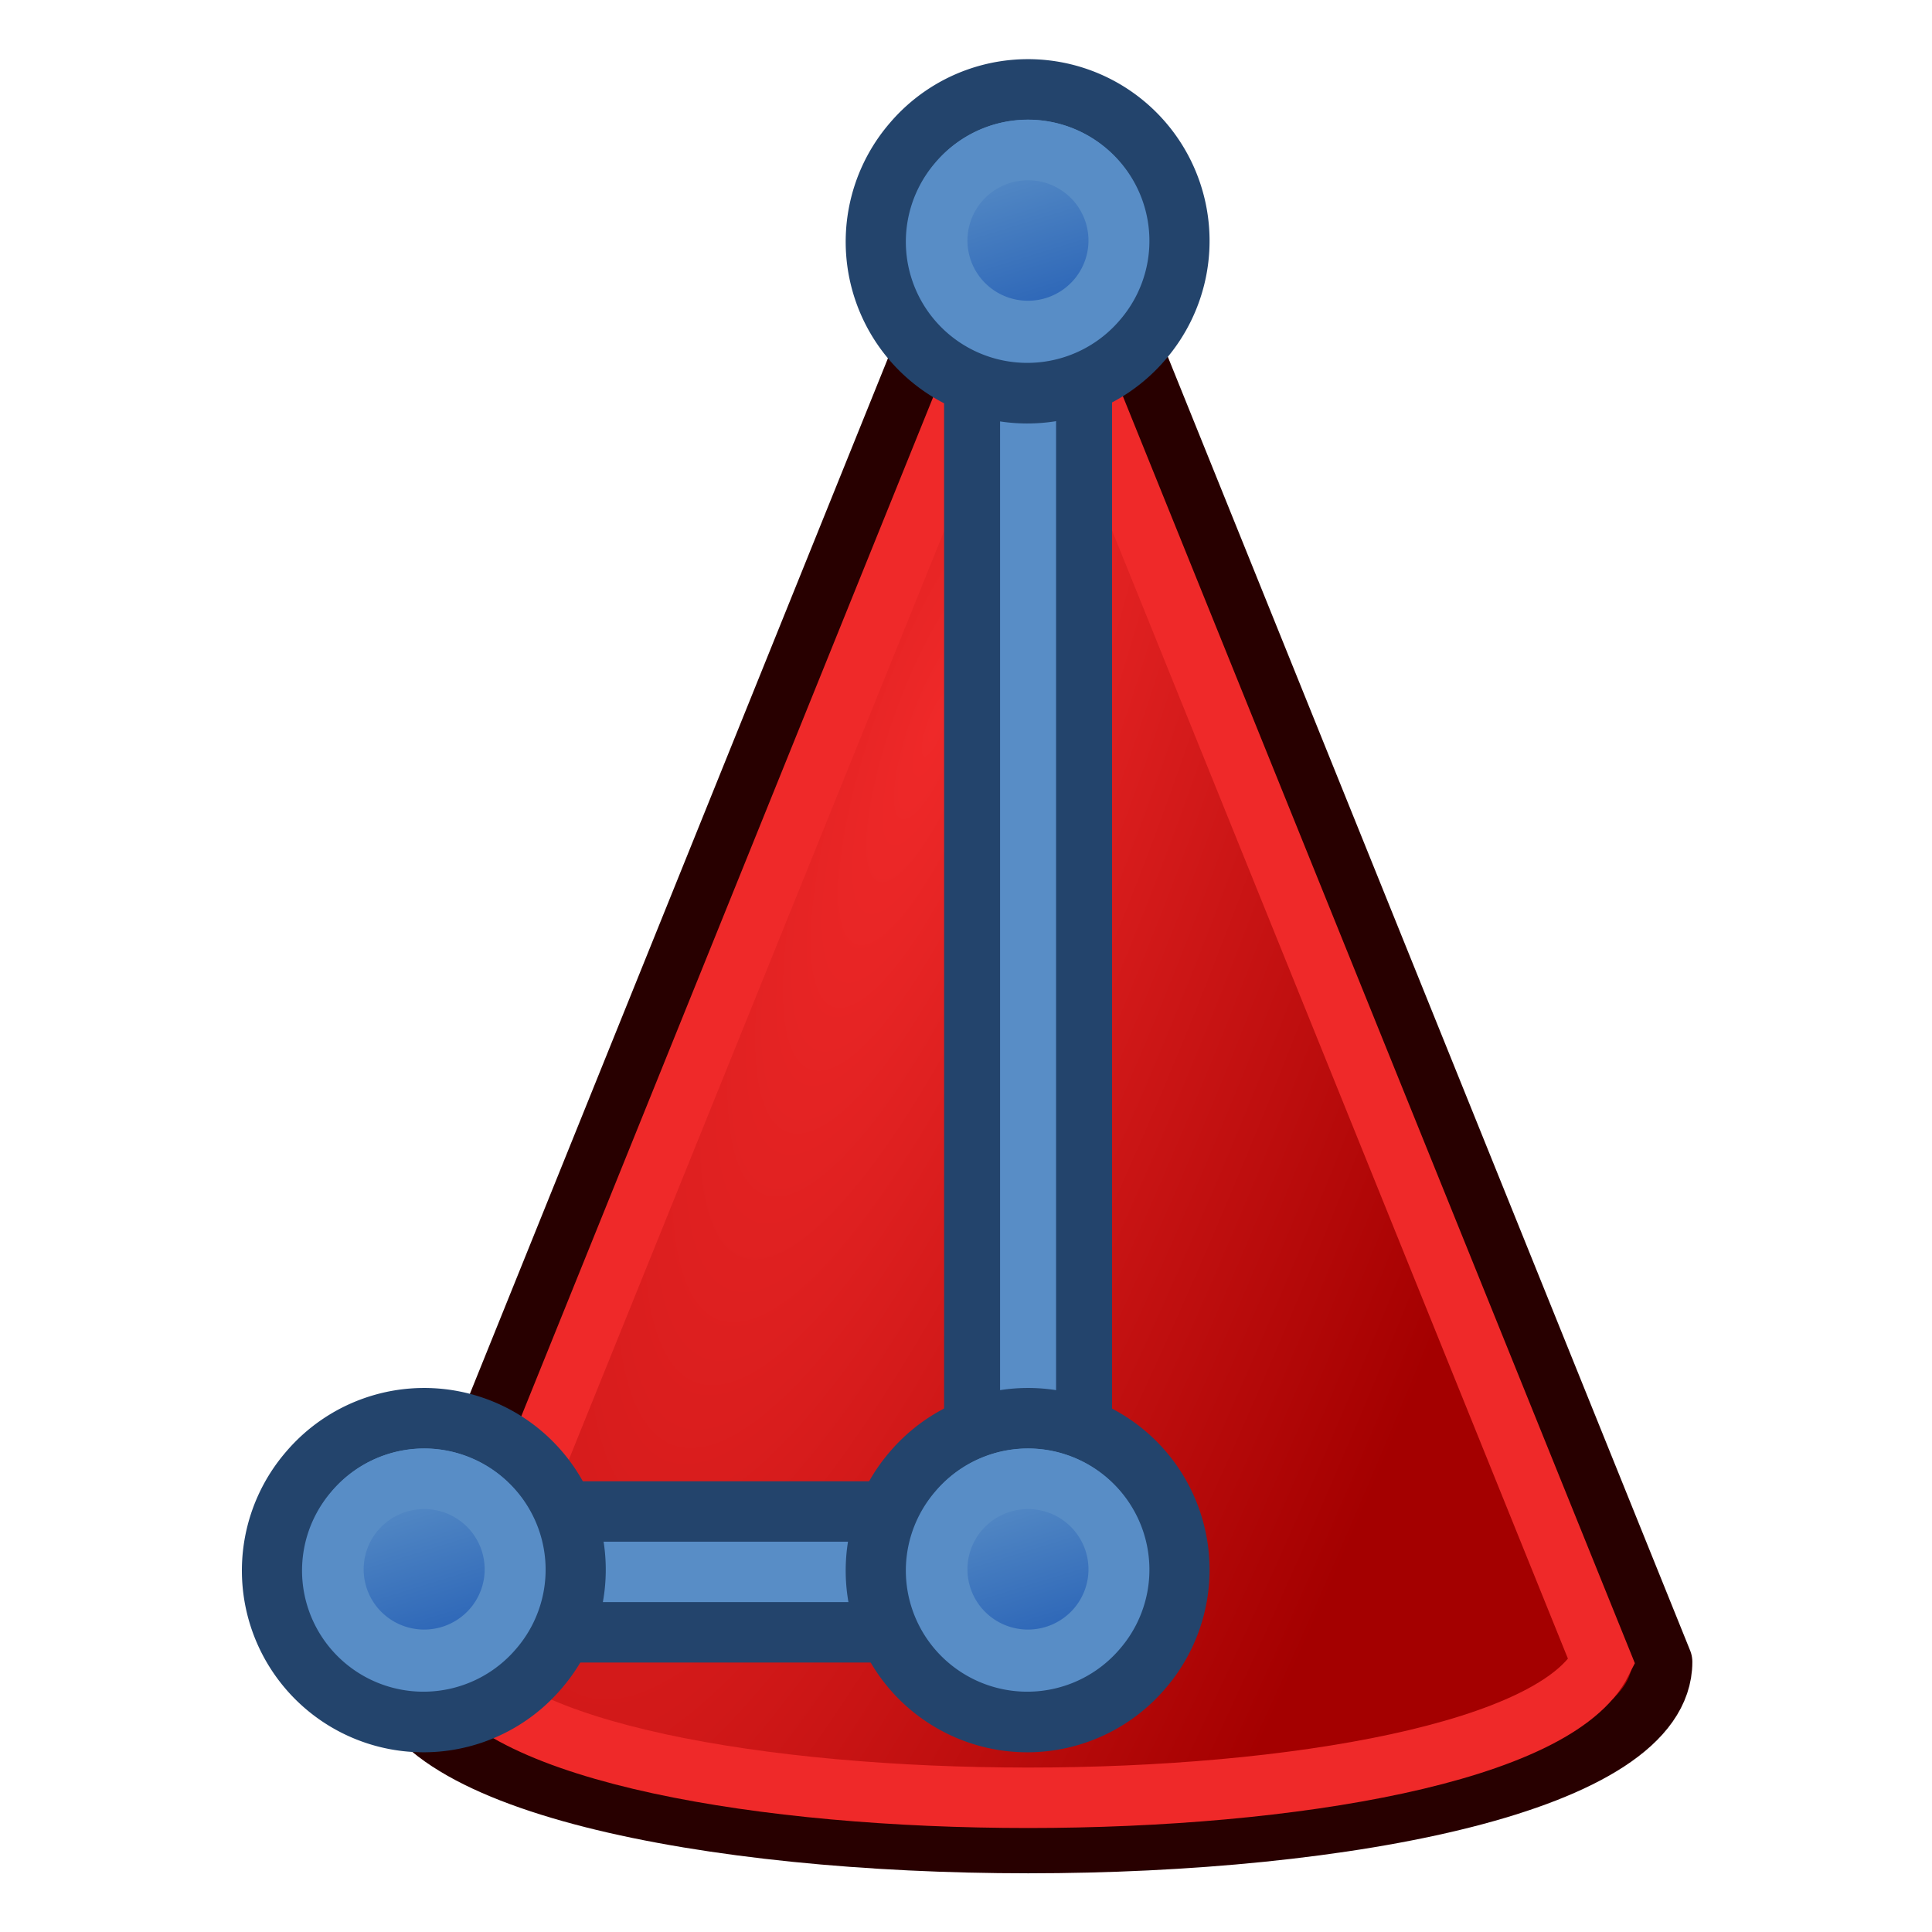 <?xml version="1.0" encoding="UTF-8" standalone="no"?>
<!-- Created with Inkscape (http://www.inkscape.org/) -->
<svg xmlns:dc="http://purl.org/dc/elements/1.1/" xmlns:cc="http://creativecommons.org/ns#" xmlns:rdf="http://www.w3.org/1999/02/22-rdf-syntax-ns#" xmlns:svg="http://www.w3.org/2000/svg" xmlns="http://www.w3.org/2000/svg" xmlns:xlink="http://www.w3.org/1999/xlink" xmlns:sodipodi="http://sodipodi.sourceforge.net/DTD/sodipodi-0.dtd" xmlns:inkscape="http://www.inkscape.org/namespaces/inkscape" width="64px" height="64px" id="svg2943" sodipodi:version="0.32" inkscape:version="0.48.5 r10040" sodipodi:docname="PartDesign_Additive_Cone.svg" inkscape:output_extension="org.inkscape.output.svg.inkscape" version="1.1">
  <sodipodi:namedview id="base" pagecolor="#23446c" bordercolor="#666666" borderopacity="1.0" inkscape:pageopacity="0.0" inkscape:pageshadow="2" inkscape:zoom="14.67736" inkscape:cx="17.899384" inkscape:cy="23.836205" inkscape:current-layer="g3629" showgrid="true" inkscape:document-units="px" inkscape:grid-bbox="true" inkscape:window-width="798" inkscape:window-height="871" inkscape:window-x="800" inkscape:window-y="27" inkscape:window-maximized="0" inkscape:snap-bbox="true" inkscape:snap-nodes="false">
    <inkscape:grid type="xygrid" id="grid3157" empspacing="2" visible="true" enabled="true" snapvisiblegridlinesonly="true"/>
  </sodipodi:namedview>
  <defs id="defs2945">
    <linearGradient id="linearGradient3238" inkscape:collect="always">
      <stop id="stop3240" offset="0" style="stop-color:#ef2929;stop-opacity:1"/>
      <stop id="stop3242" offset="1" style="stop-color:#a40000;stop-opacity:1"/>
    </linearGradient>
    <linearGradient id="linearGradient3803">
      <stop style="stop-color:#71b2f8;stop-opacity:1;" offset="0" id="stop3805"/>
      <stop style="stop-color:#002795;stop-opacity:1;" offset="1" id="stop3807"/>
    </linearGradient>
    <linearGradient id="linearGradient3377">
      <stop id="stop3379" offset="0" style="stop-color:#faff2b;stop-opacity:1;"/>
      <stop id="stop3381" offset="1" style="stop-color:#ffaa00;stop-opacity:1;"/>
    </linearGradient>
    <radialGradient inkscape:collect="always" xlink:href="#linearGradient3377" id="radialGradient3713" gradientUnits="userSpaceOnUse" cx="271.967" cy="103.547" fx="271.967" fy="103.547" r="19.467" gradientTransform="matrix(0.927,0.375,-0.745,1.843,97.364,-190.348)"/>
    <inkscape:perspective sodipodi:type="inkscape:persp3d" inkscape:vp_x="0 : 32 : 1" inkscape:vp_y="0 : 1000 : 0" inkscape:vp_z="64 : 32 : 1" inkscape:persp3d-origin="32 : 21.333333 : 1" id="perspective2951"/>
    <linearGradient inkscape:collect="always" xlink:href="#linearGradient3836-0-6-92-4-2" id="linearGradient3801-1-3-14-0-9" gradientUnits="userSpaceOnUse" x1="-18" y1="18" x2="-22" y2="5" gradientTransform="matrix(0.763,0,0,0.758,-4.596,2.753)"/>
    <linearGradient id="linearGradient3836-0-6-92-4-2">
      <stop style="stop-color:#2862b6;stop-opacity:1" offset="0" id="stop3838-2-7-06-8-0"/>
      <stop style="stop-color:#588dc6;stop-opacity:1" offset="1" id="stop3840-5-5-8-7-23"/>
    </linearGradient>
    <linearGradient inkscape:collect="always" xlink:href="#linearGradient3836-0-6-92-4-0" id="linearGradient3801-1-3-14-0-36" gradientUnits="userSpaceOnUse" x1="-18" y1="18" x2="-22" y2="5" gradientTransform="matrix(0.763,0,0,0.758,-4.596,2.753)"/>
    <linearGradient id="linearGradient3836-0-6-92-4-0">
      <stop style="stop-color:#2862b6;stop-opacity:1" offset="0" id="stop3838-2-7-06-8-6"/>
      <stop style="stop-color:#588dc6;stop-opacity:1" offset="1" id="stop3840-5-5-8-7-2"/>
    </linearGradient>
    <linearGradient inkscape:collect="always" xlink:href="#linearGradient3836-0-6-92-4-6" id="linearGradient3801-1-3-14-0-3" gradientUnits="userSpaceOnUse" x1="-18" y1="18" x2="-22" y2="5" gradientTransform="matrix(0.763,0,0,0.758,-4.596,2.753)"/>
    <linearGradient id="linearGradient3836-0-6-92-4-6">
      <stop style="stop-color:#2862b6;stop-opacity:1" offset="0" id="stop3838-2-7-06-8-7"/>
      <stop style="stop-color:#588dc6;stop-opacity:1" offset="1" id="stop3840-5-5-8-7-5"/>
    </linearGradient>
    <radialGradient r="22" fy="91.957" fx="225.938" cy="91.957" cx="225.938" gradientTransform="matrix(-1.409,3.864,-0.976,-0.356,439.085,-816.22)" gradientUnits="userSpaceOnUse" id="radialGradient3127" xlink:href="#linearGradient3021" inkscape:collect="always"/>
    <linearGradient inkscape:collect="always" id="linearGradient3021">
      <stop style="stop-color:#588dc6;stop-opacity:1" offset="0" id="stop3023"/>
      <stop style="stop-color:#2862b6;stop-opacity:1" offset="1" id="stop3025"/>
    </linearGradient>
    <radialGradient r="22" fy="91.957" fx="225.938" cy="91.957" cx="225.938" gradientTransform="matrix(-1.363,3.731,-0.944,-0.344,683.42,-720.94)" gradientUnits="userSpaceOnUse" id="radialGradient3268" xlink:href="#linearGradient3238" inkscape:collect="always"/>
    <radialGradient r="22" fy="91.957" fx="225.938" cy="91.957" cx="225.938" gradientTransform="matrix(-1.363,3.731,-0.944,-0.344,683.42,-720.94)" gradientUnits="userSpaceOnUse" id="radialGradient3268-361" xlink:href="#linearGradient3238-105" inkscape:collect="always"/>
    <linearGradient id="linearGradient3238-105" inkscape:collect="always">
      <stop id="stop3592" offset="0" style="stop-color:#ef2929;stop-opacity:1"/>
      <stop id="stop3594" offset="1" style="stop-color:#a40000;stop-opacity:1"/>
    </linearGradient>
    <linearGradient inkscape:collect="always" xlink:href="#linearGradient3836-0-6-92-4-6-703" id="linearGradient3801-1-3-14-0-3-477" gradientUnits="userSpaceOnUse" x1="-18" y1="18" x2="-22" y2="5" gradientTransform="matrix(0.763,0,0,0.758,-4.596,2.753)"/>
    <linearGradient id="linearGradient3836-0-6-92-4-6-703">
      <stop style="stop-color:#2862b6;stop-opacity:1" offset="0" id="stop3598"/>
      <stop style="stop-color:#588dc6;stop-opacity:1" offset="1" id="stop3600"/>
    </linearGradient>
    <linearGradient inkscape:collect="always" xlink:href="#linearGradient3836-0-6-92-4-0-807" id="linearGradient3801-1-3-14-0-36-850" gradientUnits="userSpaceOnUse" x1="-18" y1="18" x2="-22" y2="5" gradientTransform="matrix(0.763,0,0,0.758,-4.596,2.753)"/>
    <linearGradient id="linearGradient3836-0-6-92-4-0-807">
      <stop style="stop-color:#2862b6;stop-opacity:1" offset="0" id="stop3604"/>
      <stop style="stop-color:#588dc6;stop-opacity:1" offset="1" id="stop3606"/>
    </linearGradient>
    <linearGradient inkscape:collect="always" xlink:href="#linearGradient3836-0-6-92-4-2-288" id="linearGradient3801-1-3-14-0-9-440" gradientUnits="userSpaceOnUse" x1="-18" y1="18" x2="-22" y2="5" gradientTransform="matrix(0.763,0,0,0.758,-4.596,2.753)"/>
    <linearGradient id="linearGradient3836-0-6-92-4-2-288">
      <stop style="stop-color:#2862b6;stop-opacity:1" offset="0" id="stop3610"/>
      <stop style="stop-color:#588dc6;stop-opacity:1" offset="1" id="stop3612"/>
    </linearGradient>
    <radialGradient r="22" fy="91.957" fx="225.938" cy="91.957" cx="225.938" gradientTransform="matrix(-1.363,3.731,-0.944,-0.344,683.42,-720.94)" gradientUnits="userSpaceOnUse" id="radialGradient3268-361-680" xlink:href="#linearGradient3238-105-821" inkscape:collect="always"/>
    <linearGradient id="linearGradient3238-105-821" inkscape:collect="always">
      <stop id="stop3758" offset="0" style="stop-color:#ef2929;stop-opacity:1"/>
      <stop id="stop3760" offset="1" style="stop-color:#a40000;stop-opacity:1"/>
    </linearGradient>
    <linearGradient inkscape:collect="always" xlink:href="#linearGradient3836-0-6-92-4-6-703-172" id="linearGradient3801-1-3-14-0-3-477-753" gradientUnits="userSpaceOnUse" x1="-18" y1="18" x2="-22" y2="5" gradientTransform="matrix(0.763,0,0,0.758,-4.596,2.753)"/>
    <linearGradient id="linearGradient3836-0-6-92-4-6-703-172">
      <stop style="stop-color:#2862b6;stop-opacity:1" offset="0" id="stop3764"/>
      <stop style="stop-color:#588dc6;stop-opacity:1" offset="1" id="stop3766"/>
    </linearGradient>
    <linearGradient inkscape:collect="always" xlink:href="#linearGradient3836-0-6-92-4-0-807-413" id="linearGradient3801-1-3-14-0-36-850-520" gradientUnits="userSpaceOnUse" x1="-18" y1="18" x2="-22" y2="5" gradientTransform="matrix(0.763,0,0,0.758,-4.596,2.753)"/>
    <linearGradient id="linearGradient3836-0-6-92-4-0-807-413">
      <stop style="stop-color:#2862b6;stop-opacity:1" offset="0" id="stop3770"/>
      <stop style="stop-color:#588dc6;stop-opacity:1" offset="1" id="stop3772"/>
    </linearGradient>
    <linearGradient inkscape:collect="always" xlink:href="#linearGradient3836-0-6-92-4-2-288-542" id="linearGradient3801-1-3-14-0-9-440-499" gradientUnits="userSpaceOnUse" x1="-18" y1="18" x2="-22" y2="5" gradientTransform="matrix(0.763,0,0,0.758,-4.596,2.753)"/>
    <linearGradient id="linearGradient3836-0-6-92-4-2-288-542">
      <stop style="stop-color:#2862b6;stop-opacity:1" offset="0" id="stop3776"/>
      <stop style="stop-color:#588dc6;stop-opacity:1" offset="1" id="stop3778"/>
    </linearGradient>
    <radialGradient r="22" fy="91.957" fx="225.938" cy="91.957" cx="225.938" gradientTransform="matrix(-1.363,3.731,-0.944,-0.344,683.42,-720.94)" gradientUnits="userSpaceOnUse" id="radialGradient3268-361-680-82" xlink:href="#linearGradient3238-105-821-695" inkscape:collect="always"/>
    <linearGradient id="linearGradient3238-105-821-695" inkscape:collect="always">
      <stop id="stop3954" offset="0" style="stop-color:#ef2929;stop-opacity:1"/>
      <stop id="stop3956" offset="1" style="stop-color:#a40000;stop-opacity:1"/>
    </linearGradient>
    <linearGradient inkscape:collect="always" xlink:href="#linearGradient3836-0-6-92-4-6-703-172-549" id="linearGradient3801-1-3-14-0-3-477-753-38" gradientUnits="userSpaceOnUse" x1="-18" y1="18" x2="-22" y2="5" gradientTransform="matrix(0.763,0,0,0.758,-4.596,2.753)"/>
    <linearGradient id="linearGradient3836-0-6-92-4-6-703-172-549">
      <stop style="stop-color:#2862b6;stop-opacity:1" offset="0" id="stop3960"/>
      <stop style="stop-color:#588dc6;stop-opacity:1" offset="1" id="stop3962"/>
    </linearGradient>
    <linearGradient inkscape:collect="always" xlink:href="#linearGradient3836-0-6-92-4-0-807-413-405" id="linearGradient3801-1-3-14-0-36-850-520-685" gradientUnits="userSpaceOnUse" x1="-18" y1="18" x2="-22" y2="5" gradientTransform="matrix(0.763,0,0,0.758,-4.596,2.753)"/>
    <linearGradient id="linearGradient3836-0-6-92-4-0-807-413-405">
      <stop style="stop-color:#2862b6;stop-opacity:1" offset="0" id="stop3966"/>
      <stop style="stop-color:#588dc6;stop-opacity:1" offset="1" id="stop3968"/>
    </linearGradient>
    <linearGradient inkscape:collect="always" xlink:href="#linearGradient3836-0-6-92-4-2-288-542-822" id="linearGradient3801-1-3-14-0-9-440-499-820" gradientUnits="userSpaceOnUse" x1="-18" y1="18" x2="-22" y2="5" gradientTransform="matrix(0.763,0,0,0.758,-4.596,2.753)"/>
    <linearGradient id="linearGradient3836-0-6-92-4-2-288-542-822">
      <stop style="stop-color:#2862b6;stop-opacity:1" offset="0" id="stop3972"/>
      <stop style="stop-color:#588dc6;stop-opacity:1" offset="1" id="stop3974"/>
    </linearGradient>
    <radialGradient r="22" fy="91.957" fx="225.938" cy="91.957" cx="225.938" gradientTransform="matrix(-1.363,3.731,-0.944,-0.344,683.42,-720.94)" gradientUnits="userSpaceOnUse" id="radialGradient3268-361-680-82-317" xlink:href="#linearGradient3238-105-821-695-440" inkscape:collect="always"/>
    <linearGradient id="linearGradient3238-105-821-695-440" inkscape:collect="always">
      <stop id="stop4182" offset="0" style="stop-color:#ef2929;stop-opacity:1"/>
      <stop id="stop4184" offset="1" style="stop-color:#a40000;stop-opacity:1"/>
    </linearGradient>
    <linearGradient inkscape:collect="always" xlink:href="#linearGradient3836-0-6-92-4-6-703-172-549-789" id="linearGradient3801-1-3-14-0-3-477-753-38-111" gradientUnits="userSpaceOnUse" x1="-18" y1="18" x2="-22" y2="5" gradientTransform="matrix(0.763,0,0,0.758,-4.596,2.753)"/>
    <linearGradient id="linearGradient3836-0-6-92-4-6-703-172-549-789">
      <stop style="stop-color:#2862b6;stop-opacity:1" offset="0" id="stop4188"/>
      <stop style="stop-color:#588dc6;stop-opacity:1" offset="1" id="stop4190"/>
    </linearGradient>
    <linearGradient inkscape:collect="always" xlink:href="#linearGradient3836-0-6-92-4-0-807-413-405-808" id="linearGradient3801-1-3-14-0-36-850-520-685-330" gradientUnits="userSpaceOnUse" x1="-18" y1="18" x2="-22" y2="5" gradientTransform="matrix(0.763,0,0,0.758,-4.596,2.753)"/>
    <linearGradient id="linearGradient3836-0-6-92-4-0-807-413-405-808">
      <stop style="stop-color:#2862b6;stop-opacity:1" offset="0" id="stop4194"/>
      <stop style="stop-color:#588dc6;stop-opacity:1" offset="1" id="stop4196"/>
    </linearGradient>
    <linearGradient inkscape:collect="always" xlink:href="#linearGradient3836-0-6-92-4-2-288-542-822-812" id="linearGradient3801-1-3-14-0-9-440-499-820-572" gradientUnits="userSpaceOnUse" x1="-18" y1="18" x2="-22" y2="5" gradientTransform="matrix(0.763,0,0,0.758,-4.596,2.753)"/>
    <linearGradient id="linearGradient3836-0-6-92-4-2-288-542-822-812">
      <stop style="stop-color:#2862b6;stop-opacity:1" offset="0" id="stop4200"/>
      <stop style="stop-color:#588dc6;stop-opacity:1" offset="1" id="stop4202"/>
    </linearGradient>
    <radialGradient r="22" fy="91.957" fx="225.938" cy="91.957" cx="225.938" gradientTransform="matrix(-1.363,3.731,-0.944,-0.344,683.42,-720.94)" gradientUnits="userSpaceOnUse" id="radialGradient3268-361-680-82-317-741" xlink:href="#linearGradient3238-105-821-695-440-275" inkscape:collect="always"/>
    <linearGradient id="linearGradient3238-105-821-695-440-275" inkscape:collect="always">
      <stop id="stop4442" offset="0" style="stop-color:#ef2929;stop-opacity:1"/>
      <stop id="stop4444" offset="1" style="stop-color:#a40000;stop-opacity:1"/>
    </linearGradient>
    <linearGradient inkscape:collect="always" xlink:href="#linearGradient3836-0-6-92-4-6-703-172-549-789-941" id="linearGradient3801-1-3-14-0-3-477-753-38-111-75" gradientUnits="userSpaceOnUse" x1="-18" y1="18" x2="-22" y2="5" gradientTransform="matrix(0.763,0,0,0.758,-4.596,2.753)"/>
    <linearGradient id="linearGradient3836-0-6-92-4-6-703-172-549-789-941">
      <stop style="stop-color:#2862b6;stop-opacity:1" offset="0" id="stop4448"/>
      <stop style="stop-color:#588dc6;stop-opacity:1" offset="1" id="stop4450"/>
    </linearGradient>
    <linearGradient inkscape:collect="always" xlink:href="#linearGradient3836-0-6-92-4-0-807-413-405-808-963" id="linearGradient3801-1-3-14-0-36-850-520-685-330-187" gradientUnits="userSpaceOnUse" x1="-18" y1="18" x2="-22" y2="5" gradientTransform="matrix(0.763,0,0,0.758,-4.596,2.753)"/>
    <linearGradient id="linearGradient3836-0-6-92-4-0-807-413-405-808-963">
      <stop style="stop-color:#2862b6;stop-opacity:1" offset="0" id="stop4454"/>
      <stop style="stop-color:#588dc6;stop-opacity:1" offset="1" id="stop4456"/>
    </linearGradient>
    <linearGradient inkscape:collect="always" xlink:href="#linearGradient3836-0-6-92-4-2-288-542-822-812-75" id="linearGradient3801-1-3-14-0-9-440-499-820-572-474" gradientUnits="userSpaceOnUse" x1="-18" y1="18" x2="-22" y2="5" gradientTransform="matrix(0.763,0,0,0.758,-4.596,2.753)"/>
    <linearGradient id="linearGradient3836-0-6-92-4-2-288-542-822-812-75">
      <stop style="stop-color:#2862b6;stop-opacity:1" offset="0" id="stop4460"/>
      <stop style="stop-color:#588dc6;stop-opacity:1" offset="1" id="stop4462"/>
    </linearGradient>
    <radialGradient r="22" fy="91.957" fx="225.938" cy="91.957" cx="225.938" gradientTransform="matrix(-1.363,3.731,-0.944,-0.344,683.42,-720.94)" gradientUnits="userSpaceOnUse" id="radialGradient3268-361-680-82-317-741-230" xlink:href="#linearGradient3238-105-821-695-440-275-131" inkscape:collect="always"/>
    <linearGradient id="linearGradient3238-105-821-695-440-275-131" inkscape:collect="always">
      <stop id="stop4734" offset="0" style="stop-color:#ef2929;stop-opacity:1"/>
      <stop id="stop4736" offset="1" style="stop-color:#a40000;stop-opacity:1"/>
    </linearGradient>
    <linearGradient inkscape:collect="always" xlink:href="#linearGradient3836-0-6-92-4-6-703-172-549-789-941-905" id="linearGradient3801-1-3-14-0-3-477-753-38-111-75-125" gradientUnits="userSpaceOnUse" x1="-18" y1="18" x2="-22" y2="5" gradientTransform="matrix(0.763,0,0,0.758,-4.596,2.753)"/>
    <linearGradient id="linearGradient3836-0-6-92-4-6-703-172-549-789-941-905">
      <stop style="stop-color:#2862b6;stop-opacity:1" offset="0" id="stop4740"/>
      <stop style="stop-color:#588dc6;stop-opacity:1" offset="1" id="stop4742"/>
    </linearGradient>
    <linearGradient inkscape:collect="always" xlink:href="#linearGradient3836-0-6-92-4-0-807-413-405-808-963-207" id="linearGradient3801-1-3-14-0-36-850-520-685-330-187-146" gradientUnits="userSpaceOnUse" x1="-18" y1="18" x2="-22" y2="5" gradientTransform="matrix(0.763,0,0,0.758,-4.596,2.753)"/>
    <linearGradient id="linearGradient3836-0-6-92-4-0-807-413-405-808-963-207">
      <stop style="stop-color:#2862b6;stop-opacity:1" offset="0" id="stop4746"/>
      <stop style="stop-color:#588dc6;stop-opacity:1" offset="1" id="stop4748"/>
    </linearGradient>
    <linearGradient inkscape:collect="always" xlink:href="#linearGradient3836-0-6-92-4-2-288-542-822-812-75-297" id="linearGradient3801-1-3-14-0-9-440-499-820-572-474-527" gradientUnits="userSpaceOnUse" x1="-18" y1="18" x2="-22" y2="5" gradientTransform="matrix(0.763,0,0,0.758,-4.596,2.753)"/>
    <linearGradient id="linearGradient3836-0-6-92-4-2-288-542-822-812-75-297">
      <stop style="stop-color:#2862b6;stop-opacity:1" offset="0" id="stop4752"/>
      <stop style="stop-color:#588dc6;stop-opacity:1" offset="1" id="stop4754"/>
    </linearGradient>
    <radialGradient r="22" fy="91.957" fx="225.938" cy="91.957" cx="225.938" gradientTransform="matrix(-1.363,3.731,-0.944,-0.344,683.42,-720.94)" gradientUnits="userSpaceOnUse" id="radialGradient3268-361-680-82-317-741-230-887" xlink:href="#linearGradient3238-105-821-695-440-275-131-264" inkscape:collect="always"/>
    <linearGradient id="linearGradient3238-105-821-695-440-275-131-264" inkscape:collect="always">
      <stop id="stop5058" offset="0" style="stop-color:#ef2929;stop-opacity:1"/>
      <stop id="stop5060" offset="1" style="stop-color:#a40000;stop-opacity:1"/>
    </linearGradient>
    <linearGradient inkscape:collect="always" xlink:href="#linearGradient3836-0-6-92-4-6-703-172-549-789-941-905-21" id="linearGradient3801-1-3-14-0-3-477-753-38-111-75-125-855" gradientUnits="userSpaceOnUse" x1="-18" y1="18" x2="-22" y2="5" gradientTransform="matrix(0.763,0,0,0.758,-4.596,2.753)"/>
    <linearGradient id="linearGradient3836-0-6-92-4-6-703-172-549-789-941-905-21">
      <stop style="stop-color:#2862b6;stop-opacity:1" offset="0" id="stop5064"/>
      <stop style="stop-color:#588dc6;stop-opacity:1" offset="1" id="stop5066"/>
    </linearGradient>
    <linearGradient inkscape:collect="always" xlink:href="#linearGradient3836-0-6-92-4-0-807-413-405-808-963-207-721" id="linearGradient3801-1-3-14-0-36-850-520-685-330-187-146-587" gradientUnits="userSpaceOnUse" x1="-18" y1="18" x2="-22" y2="5" gradientTransform="matrix(0.763,0,0,0.758,-4.596,2.753)"/>
    <linearGradient id="linearGradient3836-0-6-92-4-0-807-413-405-808-963-207-721">
      <stop style="stop-color:#2862b6;stop-opacity:1" offset="0" id="stop5070"/>
      <stop style="stop-color:#588dc6;stop-opacity:1" offset="1" id="stop5072"/>
    </linearGradient>
    <linearGradient inkscape:collect="always" xlink:href="#linearGradient3836-0-6-92-4-2-288-542-822-812-75-297-915" id="linearGradient3801-1-3-14-0-9-440-499-820-572-474-527-938" gradientUnits="userSpaceOnUse" x1="-18" y1="18" x2="-22" y2="5" gradientTransform="matrix(0.763,0,0,0.758,-4.596,2.753)"/>
    <linearGradient id="linearGradient3836-0-6-92-4-2-288-542-822-812-75-297-915">
      <stop style="stop-color:#2862b6;stop-opacity:1" offset="0" id="stop5076"/>
      <stop style="stop-color:#588dc6;stop-opacity:1" offset="1" id="stop5078"/>
    </linearGradient>
    <radialGradient r="22" fy="91.957" fx="225.938" cy="91.957" cx="225.938" gradientTransform="matrix(-1.363,3.731,-0.944,-0.344,683.42,-720.94)" gradientUnits="userSpaceOnUse" id="radialGradient3268-361-680-82-317-741-230-887-790" xlink:href="#linearGradient3238-105-821-695-440-275-131-264-972" inkscape:collect="always"/>
    <linearGradient id="linearGradient3238-105-821-695-440-275-131-264-972" inkscape:collect="always">
      <stop id="stop5414" offset="0" style="stop-color:#ef2929;stop-opacity:1"/>
      <stop id="stop5416" offset="1" style="stop-color:#a40000;stop-opacity:1"/>
    </linearGradient>
    <linearGradient inkscape:collect="always" xlink:href="#linearGradient3836-0-6-92-4-6-703-172-549-789-941-905-21-621" id="linearGradient3801-1-3-14-0-3-477-753-38-111-75-125-855-138" gradientUnits="userSpaceOnUse" x1="-18" y1="18" x2="-22" y2="5" gradientTransform="matrix(0.763,0,0,0.758,-4.596,2.753)"/>
    <linearGradient id="linearGradient3836-0-6-92-4-6-703-172-549-789-941-905-21-621">
      <stop style="stop-color:#2862b6;stop-opacity:1" offset="0" id="stop5420"/>
      <stop style="stop-color:#588dc6;stop-opacity:1" offset="1" id="stop5422"/>
    </linearGradient>
    <linearGradient inkscape:collect="always" xlink:href="#linearGradient3836-0-6-92-4-0-807-413-405-808-963-207-721-403" id="linearGradient3801-1-3-14-0-36-850-520-685-330-187-146-587-596" gradientUnits="userSpaceOnUse" x1="-18" y1="18" x2="-22" y2="5" gradientTransform="matrix(0.763,0,0,0.758,-4.596,2.753)"/>
    <linearGradient id="linearGradient3836-0-6-92-4-0-807-413-405-808-963-207-721-403">
      <stop style="stop-color:#2862b6;stop-opacity:1" offset="0" id="stop5426"/>
      <stop style="stop-color:#588dc6;stop-opacity:1" offset="1" id="stop5428"/>
    </linearGradient>
    <linearGradient inkscape:collect="always" xlink:href="#linearGradient3836-0-6-92-4-2-288-542-822-812-75-297-915-885" id="linearGradient3801-1-3-14-0-9-440-499-820-572-474-527-938-762" gradientUnits="userSpaceOnUse" x1="-18" y1="18" x2="-22" y2="5" gradientTransform="matrix(0.763,0,0,0.758,-4.596,2.753)"/>
    <linearGradient id="linearGradient3836-0-6-92-4-2-288-542-822-812-75-297-915-885">
      <stop style="stop-color:#2862b6;stop-opacity:1" offset="0" id="stop5432"/>
      <stop style="stop-color:#588dc6;stop-opacity:1" offset="1" id="stop5434"/>
    </linearGradient>
  </defs>
  <g id="layer1" inkscape:label="Layer 1" inkscape:groupmode="layer">
    <g id="g3629" transform="matrix(1.034,0,0,1.036,-267.482,-69.638)">
      <path style="fill:url(#radialGradient3268-361-680-82-317-741-230-887-790);fill-opacity:1;stroke:#280000;stroke-width:1.933;stroke-linecap:butt;stroke-linejoin:round;stroke-opacity:1" d="m 291.627,70.143 -20.311,50.214 c 0,7.725 40.622,7.725 40.622,0 z" id="path3039" inkscape:connector-curvature="0" sodipodi:nodetypes="cccc"/>
      <path style="fill:none;stroke:#ef2929;stroke-width:1.933;stroke-linecap:butt;stroke-linejoin:miter;stroke-opacity:1" d="m 291.627,74.971 -18.377,45.386 c 2.902,5.794 33.852,5.794 36.753,0 z" id="path3817" inkscape:connector-curvature="0" sodipodi:nodetypes="cccc"/>
      <g transform="matrix(0.967,0,0,0.966,200.712,61.452)" id="g3150">
        <path inkscape:connector-curvature="0" id="path3130" d="m 74,58 20,0" style="fill:none;stroke:#23446c;stroke-width:6;stroke-linecap:butt;stroke-linejoin:miter;stroke-opacity:1" sodipodi:nodetypes="cc"/>
        <path inkscape:connector-curvature="0" id="path3130-2" d="m 74,58 20,0" style="fill:none;stroke:#588dc6;stroke-width:2;stroke-linecap:butt;stroke-linejoin:miter;stroke-opacity:1" sodipodi:nodetypes="cc"/>
      </g>
      <g transform="matrix(0.967,0,0,1.123,270.349,35.02)" id="g3150-3">
        <path inkscape:connector-curvature="0" id="path3130-6" d="m 22,36 0,37" style="fill:none;stroke:#23446c;stroke-width:5.564;stroke-linecap:butt;stroke-linejoin:miter;stroke-opacity:1" sodipodi:nodetypes="cc"/>
        <path inkscape:connector-curvature="0" id="path3130-2-1" d="m 22,36 0,37" style="fill:none;stroke:#588dc6;stroke-width:1.855;stroke-linecap:butt;stroke-linejoin:miter;stroke-opacity:1" sodipodi:nodetypes="cc"/>
      </g>
      <g transform="matrix(0.543,1.5104576e-8,0,0.546,285.097,89.03)" id="g3827-1-3-92-1">
        <g transform="translate(31.322,40.57)" id="g3797-9-5-66-7">
          <path inkscape:connector-curvature="0" style="fill:#588dc6;stroke:#23446c;stroke-width:3.549;stroke-miterlimit:4;stroke-opacity:1;stroke-dasharray:none" id="path4250-71-6-49-2" d="M -26.118,5.664 A 8.938,8.868 0 1 1 -12.541,17.201 8.938,8.868 0 1 1 -26.118,5.664 z"/>
          <path inkscape:connector-curvature="0" style="fill:url(#linearGradient3801-1-3-14-0-3-477-753-38-111-75-125-855-138);fill-opacity:1;stroke:#588dc6;stroke-width:3.549;stroke-miterlimit:4;stroke-opacity:1;stroke-dasharray:none" id="path4250-7-3-2-5-7" d="m -23.402,7.974 a 5.344,5.303 0 1 1 8.118,6.898 5.344,5.303 0 0 1 -8.118,-6.898 z"/>
        </g>
      </g>
      <g transform="matrix(0.543,1.5104576e-8,0,0.546,265.753,89.03)" id="g3827-1-3-92-1-6">
        <g transform="translate(31.322,40.57)" id="g3797-9-5-66-7-1">
          <path inkscape:connector-curvature="0" style="fill:#588dc6;stroke:#23446c;stroke-width:3.549;stroke-miterlimit:4;stroke-opacity:1;stroke-dasharray:none" id="path4250-71-6-49-2-8" d="M -26.118,5.664 A 8.938,8.868 0 1 1 -12.541,17.201 8.938,8.868 0 1 1 -26.118,5.664 z"/>
          <path inkscape:connector-curvature="0" style="fill:url(#linearGradient3801-1-3-14-0-36-850-520-685-330-187-146-587-596);fill-opacity:1;stroke:#588dc6;stroke-width:3.549;stroke-miterlimit:4;stroke-opacity:1;stroke-dasharray:none" id="path4250-7-3-2-5-7-7" d="m -23.402,7.974 a 5.344,5.303 0 1 1 8.118,6.898 5.344,5.303 0 0 1 -8.118,-6.898 z"/>
        </g>
      </g>
      <g transform="matrix(0.543,1.5104576e-8,0,0.546,285.097,46.541)" id="g3827-1-3-92-1-7">
        <g transform="translate(31.322,40.57)" id="g3797-9-5-66-7-5">
          <path inkscape:connector-curvature="0" style="fill:#588dc6;stroke:#23446c;stroke-width:3.549;stroke-miterlimit:4;stroke-opacity:1;stroke-dasharray:none" id="path4250-71-6-49-2-9" d="M -26.118,5.664 A 8.938,8.868 0 1 1 -12.541,17.201 8.938,8.868 0 1 1 -26.118,5.664 z"/>
          <path inkscape:connector-curvature="0" style="fill:url(#linearGradient3801-1-3-14-0-9-440-499-820-572-474-527-938-762);fill-opacity:1;stroke:#588dc6;stroke-width:3.549;stroke-miterlimit:4;stroke-opacity:1;stroke-dasharray:none" id="path4250-7-3-2-5-7-2" d="m -23.402,7.974 a 5.344,5.303 0 1 1 8.118,6.898 5.344,5.303 0 0 1 -8.118,-6.898 z"/>
        </g>
      </g>
    </g>
  </g>
</svg>
